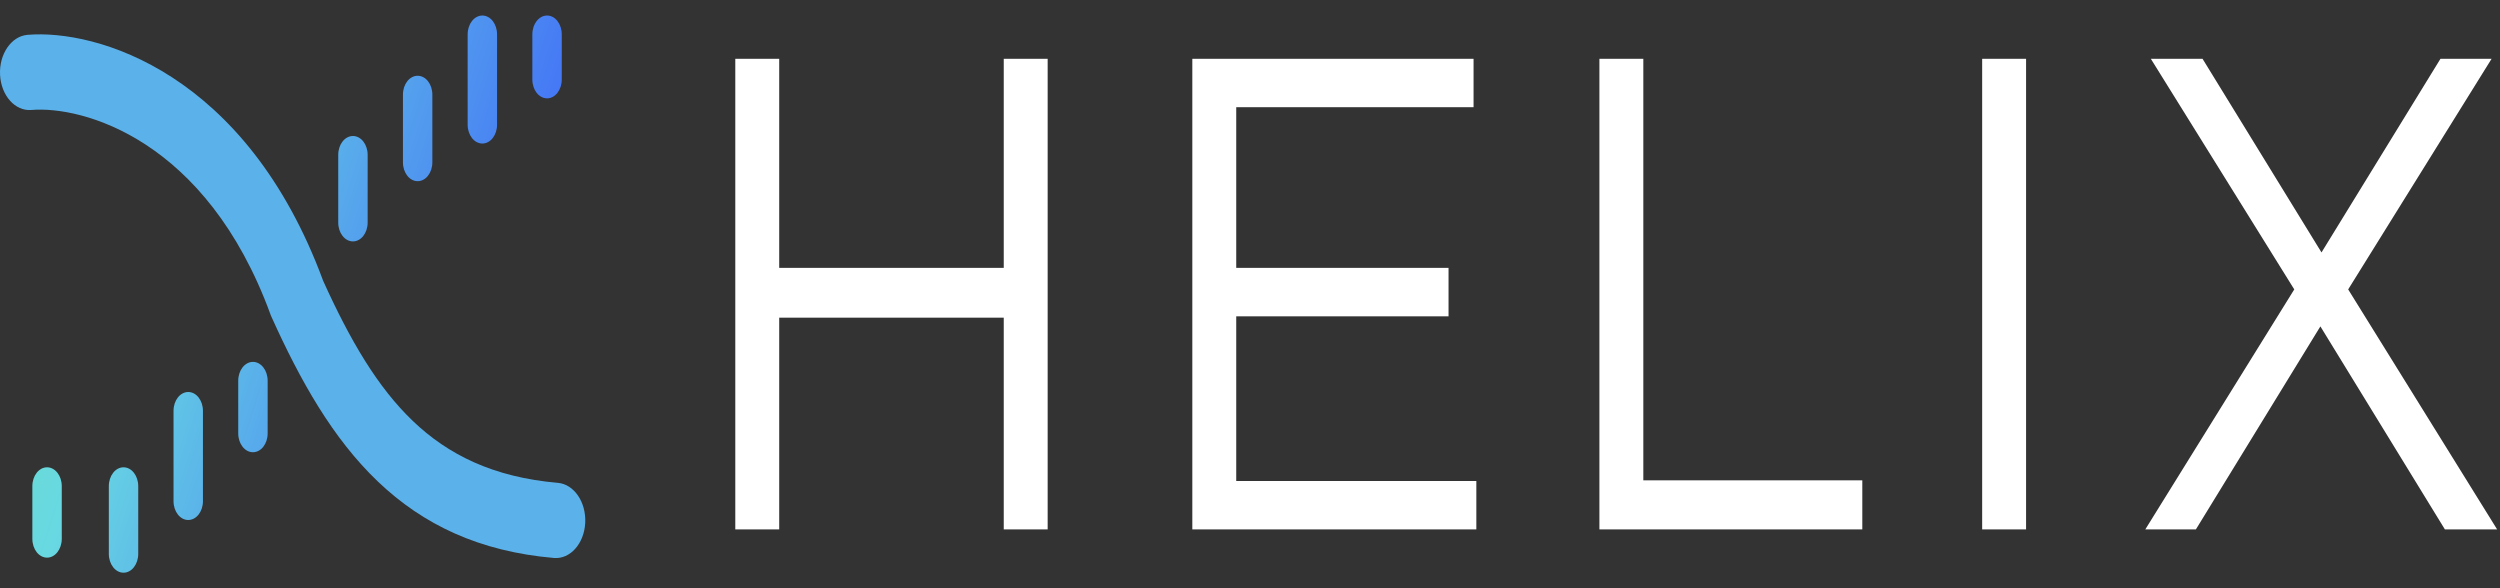<svg width="170" height="40" viewBox="0 0 170 40" fill="none" xmlns="http://www.w3.org/2000/svg">
<rect x="0" y="0" width="170" height="40" fill="#333333" stroke="none"/>
<g clip-path="url(#clip0_1617_262)">
<path d="M50 36H52.986V21.6H68.255V36H71.241V4H68.255V18.217H52.986V4H50V36Z" fill="white"/>
<path d="M81.078 36H100.391V32.709H84.064V21.509H98.501V18.217H84.064V7.291H100.202V4H81.078V36Z" fill="white"/>
<path d="M108.76 36H126.637V32.663H111.746V4H108.76V36Z" fill="white"/>
<path d="M134.787 36H137.773V4H134.787V36Z" fill="white"/>
<path d="M165.95 4L157.862 17.166L149.774 4H146.258L156.01 19.68L145.88 36H149.32L157.786 22.194L166.253 36H169.805L159.676 19.68L169.427 4H165.95Z" fill="white"/>
</g>
<path fill-rule="evenodd" clip-rule="evenodd" d="M31.8 8.48C31.8 9.187 32.248 9.76 32.8 9.76C33.352 9.76 33.8 9.187 33.8 8.48V2.336C33.8 1.629 33.352 1.056 32.8 1.056C32.248 1.056 31.8 1.629 31.8 2.336V8.48ZM23 15.136C23 15.843 23.448 16.416 24 16.416C24.552 16.416 25 15.843 25 15.136V10.528C25 9.821 24.552 9.248 24 9.248C23.448 9.248 23 9.821 23 10.528V15.136ZM11.8 34.08C11.8 34.787 12.248 35.36 12.8 35.36C13.352 35.36 13.8 34.787 13.8 34.08V27.936C13.8 27.229 13.352 26.656 12.8 26.656C12.248 26.656 11.8 27.229 11.8 27.936V34.08ZM3.2 37.92C2.648 37.92 2.2 37.347 2.2 36.64V33.056C2.2 32.349 2.648 31.776 3.2 31.776C3.752 31.776 4.2 32.349 4.2 33.056V36.64C4.2 37.347 3.752 37.92 3.2 37.92ZM8.4 38.944C7.848 38.944 7.4 38.371 7.4 37.664V33.056C7.4 32.349 7.848 31.776 8.4 31.776C8.952 31.776 9.4 32.349 9.4 33.056V37.664C9.4 38.371 8.952 38.944 8.4 38.944ZM16.2 29.472C16.2 30.179 16.648 30.752 17.2 30.752C17.752 30.752 18.2 30.179 18.2 29.472V25.888C18.2 25.181 17.752 24.608 17.2 24.608C16.648 24.608 16.2 25.181 16.2 25.888V29.472ZM28.4 12.32C27.848 12.32 27.4 11.747 27.4 11.04V6.432C27.4 5.725 27.848 5.152 28.4 5.152C28.952 5.152 29.4 5.725 29.4 6.432V11.04C29.4 11.747 28.952 12.32 28.4 12.32ZM36.2 5.408C36.2 6.115 36.648 6.688 37.2 6.688C37.752 6.688 38.2 6.115 38.2 5.408V2.336C38.2 1.629 37.752 1.056 37.2 1.056C36.648 1.056 36.2 1.629 36.2 2.336V5.408Z" fill="url(#paint0_linear_1617_262)"/>
<path fill-rule="evenodd" clip-rule="evenodd" d="M0.004 5.091C0.077 6.502 1.029 7.571 2.131 7.478C5.586 7.188 14.02 9.44 18.389 21.37L18.425 21.469L18.468 21.564C20.423 25.896 22.626 29.813 25.689 32.738C28.787 35.696 32.62 37.504 37.665 37.942C38.767 38.038 39.721 36.972 39.795 35.561C39.87 34.15 39.037 32.929 37.935 32.834C33.54 32.452 30.473 30.918 28.081 28.634C25.672 26.334 23.805 23.139 21.974 19.095C16.731 4.899 6.537 1.977 1.869 2.369C0.767 2.462 -0.068 3.68 0.004 5.091Z" fill="#5BB1E9"/>
<defs>
<linearGradient id="paint0_linear_1617_262" x1="-1.599" y1="-5.856" x2="38.49" y2="7.069" gradientUnits="userSpaceOnUse">
<stop offset="0.016" stop-color="#6EE5B3"/>
<stop offset="0.43" stop-color="#68D8E2"/>
<stop offset="1" stop-color="#4475F6"/>
</linearGradient>
<clipPath id="clip0_1617_262">
<rect width="120" height="32" fill="white" transform="translate(50 4)"/>
</clipPath>
</defs>
</svg>
